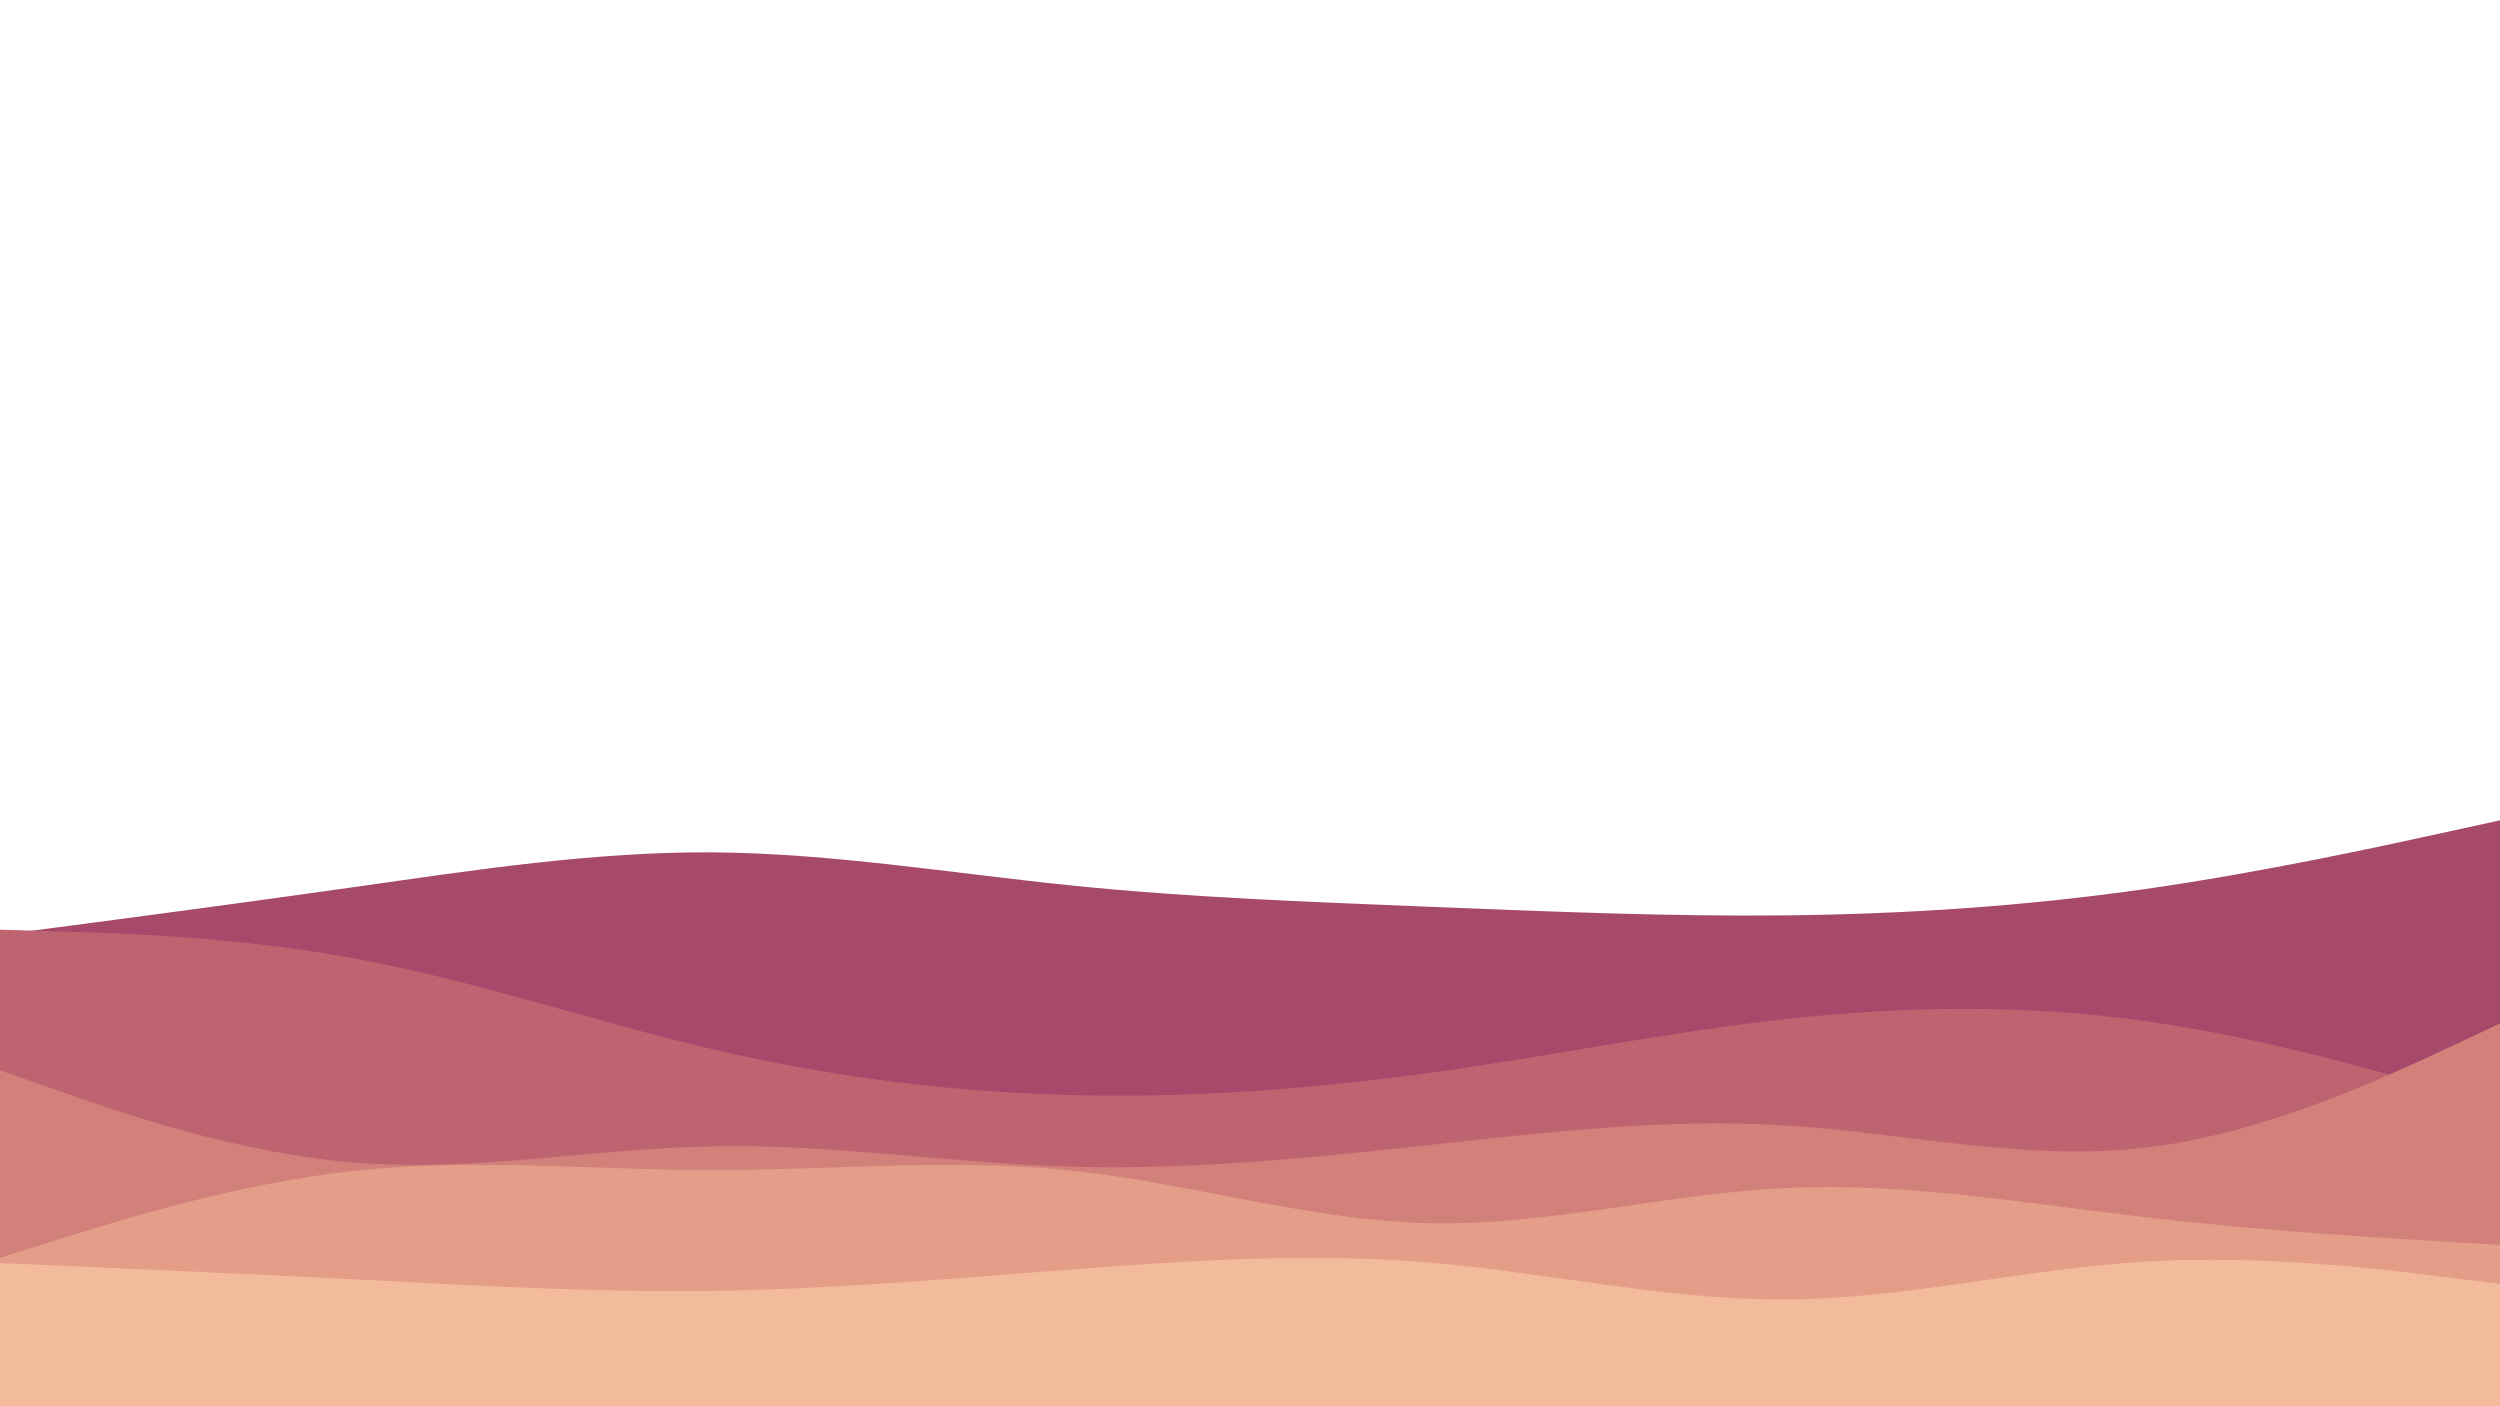 <svg id="visual" viewBox="0 0 960 540" width="960" height="540" xmlns="http://www.w3.org/2000/svg" xmlns:xlink="http://www.w3.org/1999/xlink" version="1.1"><path d="M0 359L22.8 356C45.7 353 91.3 347 137 340.5C182.7 334 228.3 327 274 327.3C319.7 327.7 365.3 335.3 411.2 340C457 344.7 503 346.3 548.8 348.2C594.7 350 640.3 352 686 351.5C731.7 351 777.3 348 823 341.5C868.7 335 914.3 325 937.2 320L960 315L960 541L937.2 541C914.3 541 868.7 541 823 541C777.3 541 731.7 541 686 541C640.3 541 594.7 541 548.8 541C503 541 457 541 411.2 541C365.3 541 319.7 541 274 541C228.3 541 182.7 541 137 541C91.3 541 45.7 541 22.8 541L0 541Z" fill="#a6496b"></path><path d="M0 357L22.8 357.7C45.7 358.3 91.3 359.7 137 368.2C182.7 376.7 228.3 392.3 274 403C319.7 413.7 365.3 419.3 411.2 420.5C457 421.7 503 418.3 548.8 412C594.7 405.7 640.3 396.3 686 391.3C731.7 386.3 777.3 385.7 823 392C868.7 398.3 914.3 411.7 937.2 418.3L960 425L960 541L937.2 541C914.3 541 868.7 541 823 541C777.3 541 731.7 541 686 541C640.3 541 594.7 541 548.8 541C503 541 457 541 411.2 541C365.3 541 319.7 541 274 541C228.3 541 182.7 541 137 541C91.3 541 45.7 541 22.8 541L0 541Z" fill="#be6471"></path><path d="M0 411L22.8 419C45.7 427 91.3 443 137 446.5C182.7 450 228.3 441 274 440.2C319.7 439.3 365.3 446.7 411.2 448C457 449.3 503 444.7 548.8 439.7C594.7 434.7 640.3 429.3 686 432.2C731.7 435 777.3 446 823 440.8C868.7 435.7 914.3 414.3 937.2 403.7L960 393L960 541L937.2 541C914.3 541 868.7 541 823 541C777.3 541 731.7 541 686 541C640.3 541 594.7 541 548.8 541C503 541 457 541 411.2 541C365.3 541 319.7 541 274 541C228.3 541 182.7 541 137 541C91.3 541 45.7 541 22.8 541L0 541Z" fill="#d2807a"></path><path d="M0 483L22.8 475.8C45.7 468.7 91.3 454.3 137 449.5C182.7 444.7 228.3 449.3 274 449.3C319.7 449.3 365.3 444.7 411.2 449.5C457 454.3 503 468.7 548.8 469.7C594.7 470.7 640.3 458.3 686 456.2C731.7 454 777.3 462 823 467.3C868.7 472.7 914.3 475.3 937.2 476.7L960 478L960 541L937.2 541C914.3 541 868.7 541 823 541C777.3 541 731.7 541 686 541C640.3 541 594.7 541 548.8 541C503 541 457 541 411.2 541C365.3 541 319.7 541 274 541C228.3 541 182.7 541 137 541C91.3 541 45.7 541 22.8 541L0 541Z" fill="#e39d88"></path><path d="M0 485L22.8 486C45.7 487 91.3 489 137 491.3C182.7 493.7 228.3 496.3 274 495.7C319.7 495 365.3 491 411.2 487.5C457 484 503 481 548.8 484.8C594.7 488.7 640.3 499.3 686 499C731.7 498.7 777.3 487.3 823 484.5C868.7 481.7 914.3 487.3 937.2 490.2L960 493L960 541L937.2 541C914.3 541 868.7 541 823 541C777.3 541 731.7 541 686 541C640.3 541 594.7 541 548.8 541C503 541 457 541 411.2 541C365.3 541 319.7 541 274 541C228.3 541 182.7 541 137 541C91.3 541 45.7 541 22.8 541L0 541Z" fill="#f2bb9b"></path></svg>